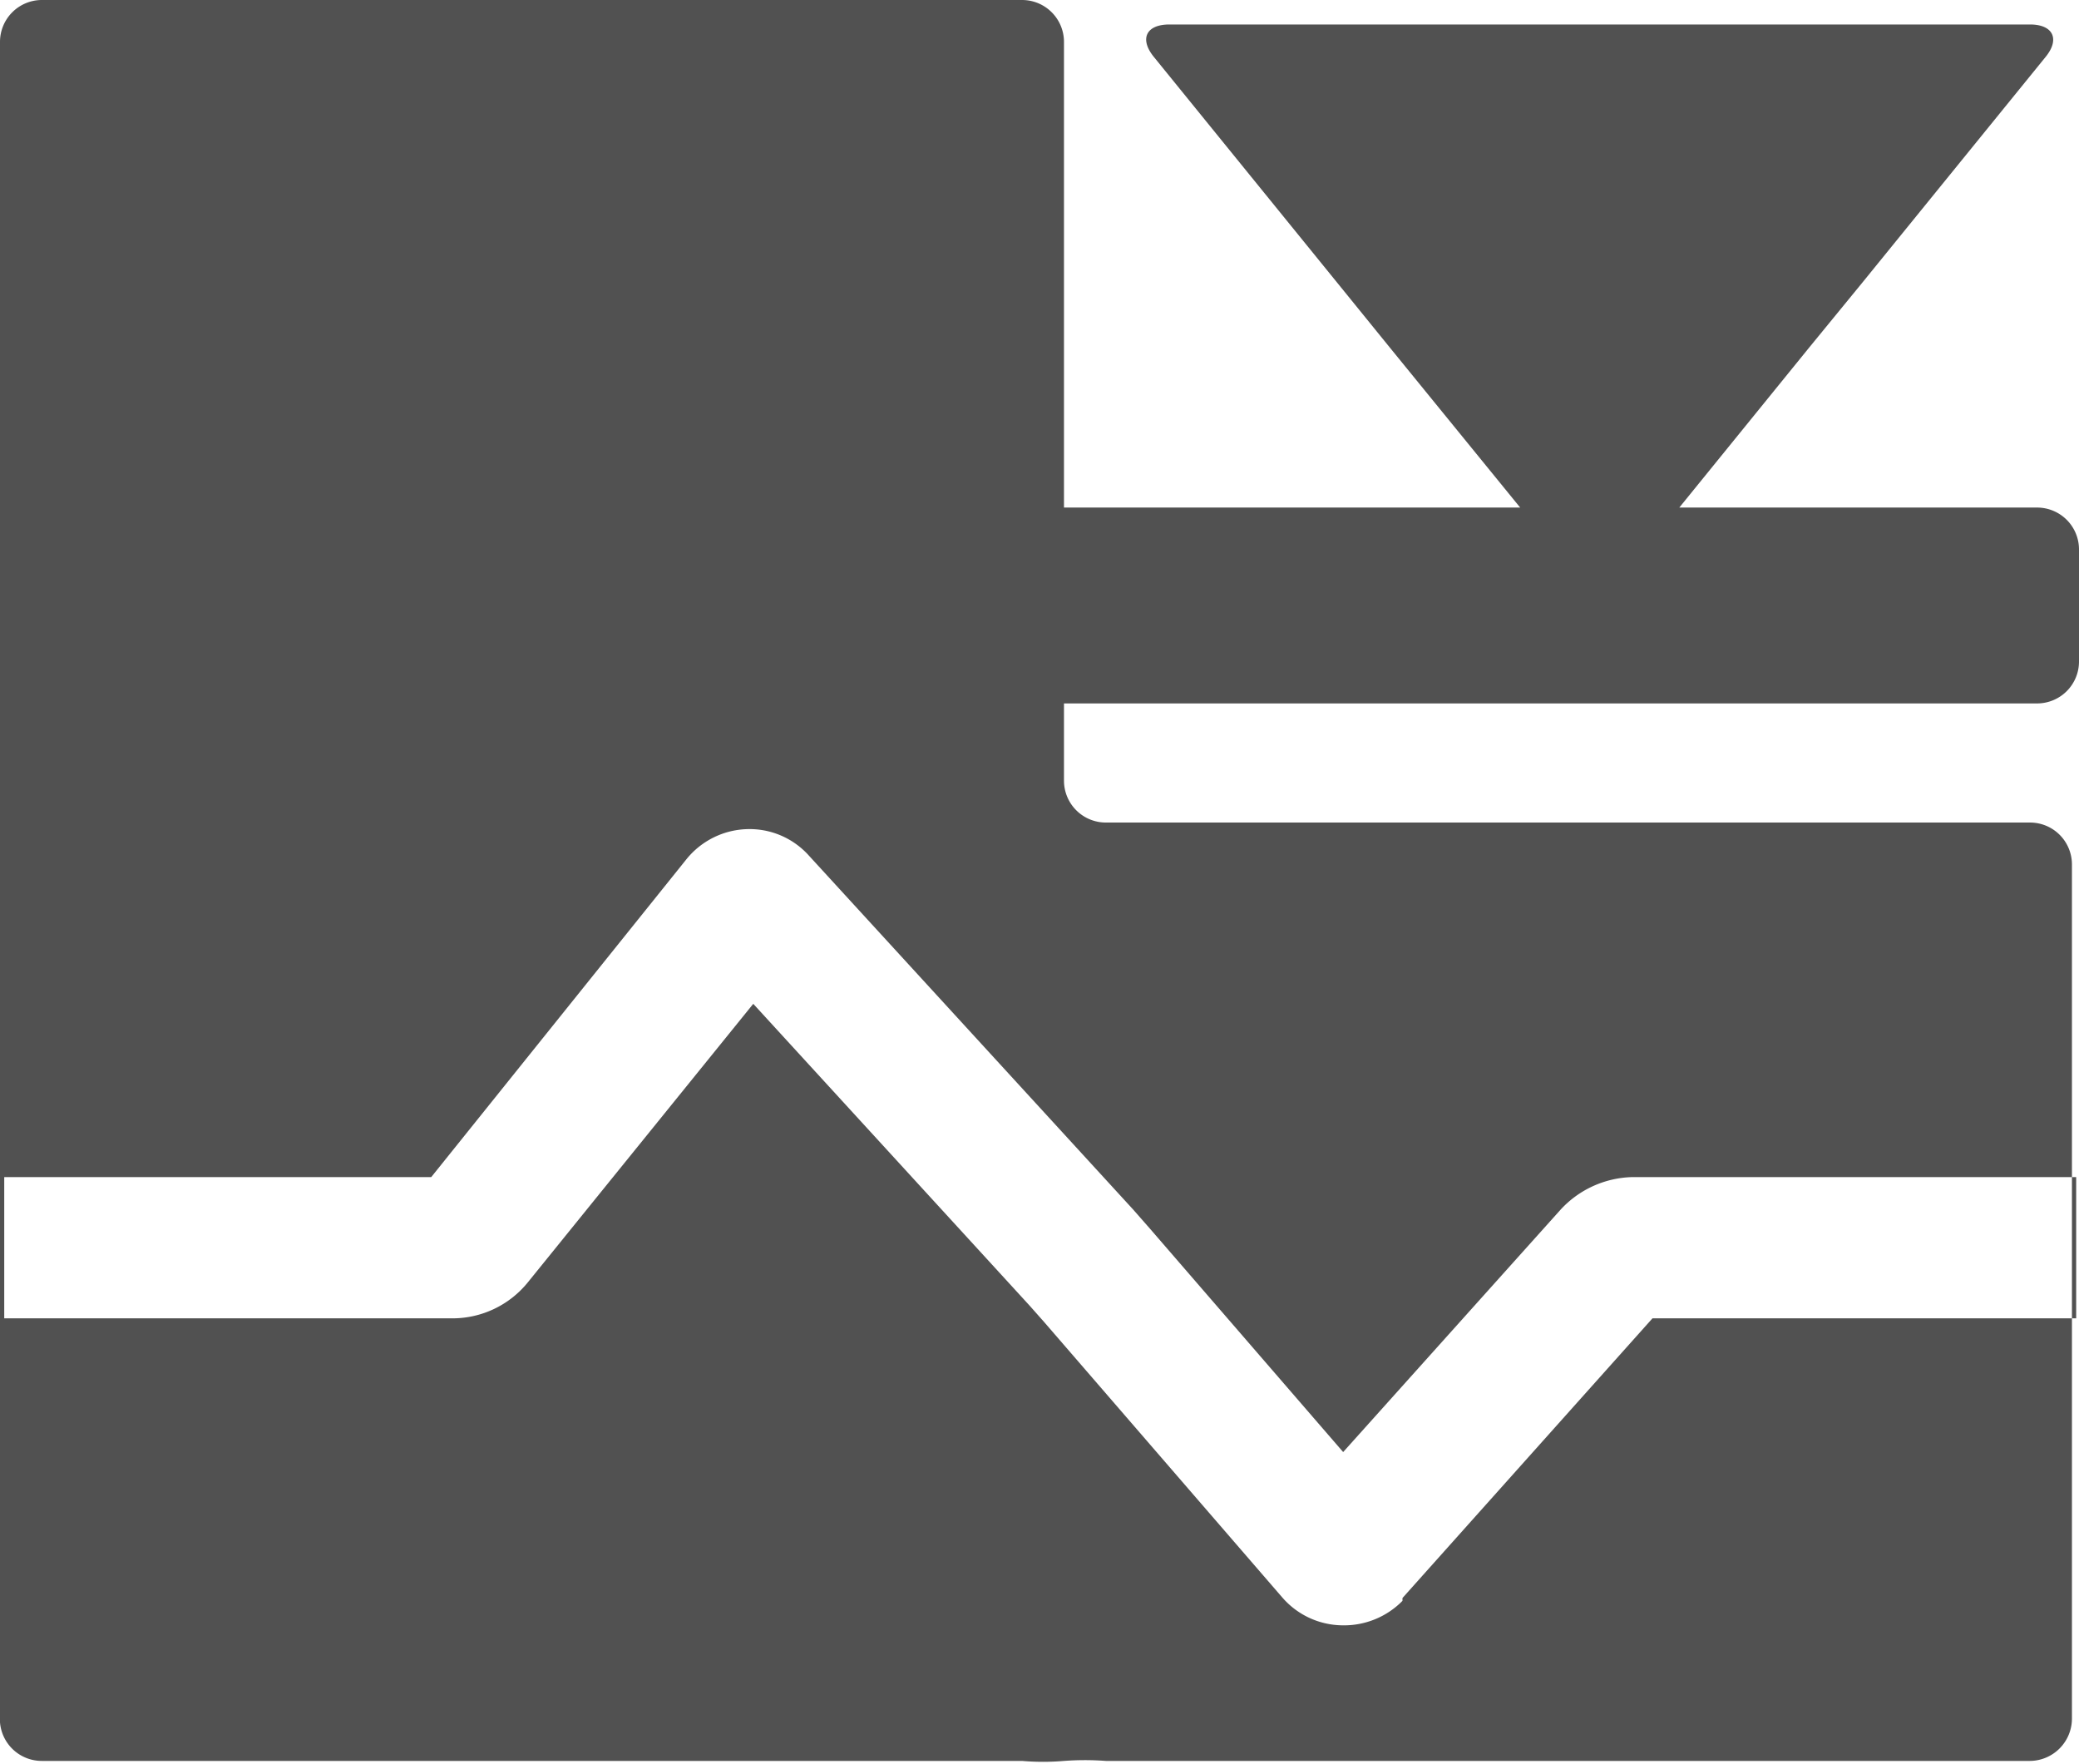 <svg xmlns="http://www.w3.org/2000/svg" viewBox="0 0 44.16 37.47"><defs><style>.cls-1{fill:#515151;}</style></defs><title>資產 18</title><g id="圖層_2" data-name="圖層 2"><g id="圖層_1-2" data-name="圖層 1"><path class="cls-1" d="M22.6,14.94v1.64a.89.89,0,0,0,.89.89H43.12a.89.89,0,0,1,.89.89V36.5a.9.9,0,0,1-.89.9H23.49a6,6,0,0,0-.89,0,5.25,5.25,0,0,1-.89,0H.89A.89.89,0,0,1,0,36.58V.89A.89.89,0,0,1,.89,0H21.71a.89.89,0,0,1,.89.89v9.89h9.69l-2.77-3.4L28.4,6,24.51,1.21c-.31-.38-.17-.69.33-.69H43.12c.49,0,.64.31.33.69L39.56,6,38.43,7.38l-2.76,3.4h7.6a.89.89,0,0,1,.89.89v2.38a.89.89,0,0,1-.89.89Zm7.19,19L35.1,28h9V25H34.68a2.14,2.14,0,0,0-1.53.69l-4.62,5.15-4.1-4.74-.36-.41-6.89-7.52a1.69,1.69,0,0,0-1.32-.56,1.72,1.72,0,0,0-1.28.64L9.16,25H.09v3H9.63a2.06,2.06,0,0,0,1.57-.75L16,21.32l5.87,6.41.31.35,5.05,5.84a1.71,1.71,0,0,0,1.28.6h0A1.74,1.74,0,0,0,29.79,34Zm-.31-2Zm-1.92,0Zm7.82-4.23h0ZM8.86,25.39ZM15,20.22Z"/></g></g></svg>